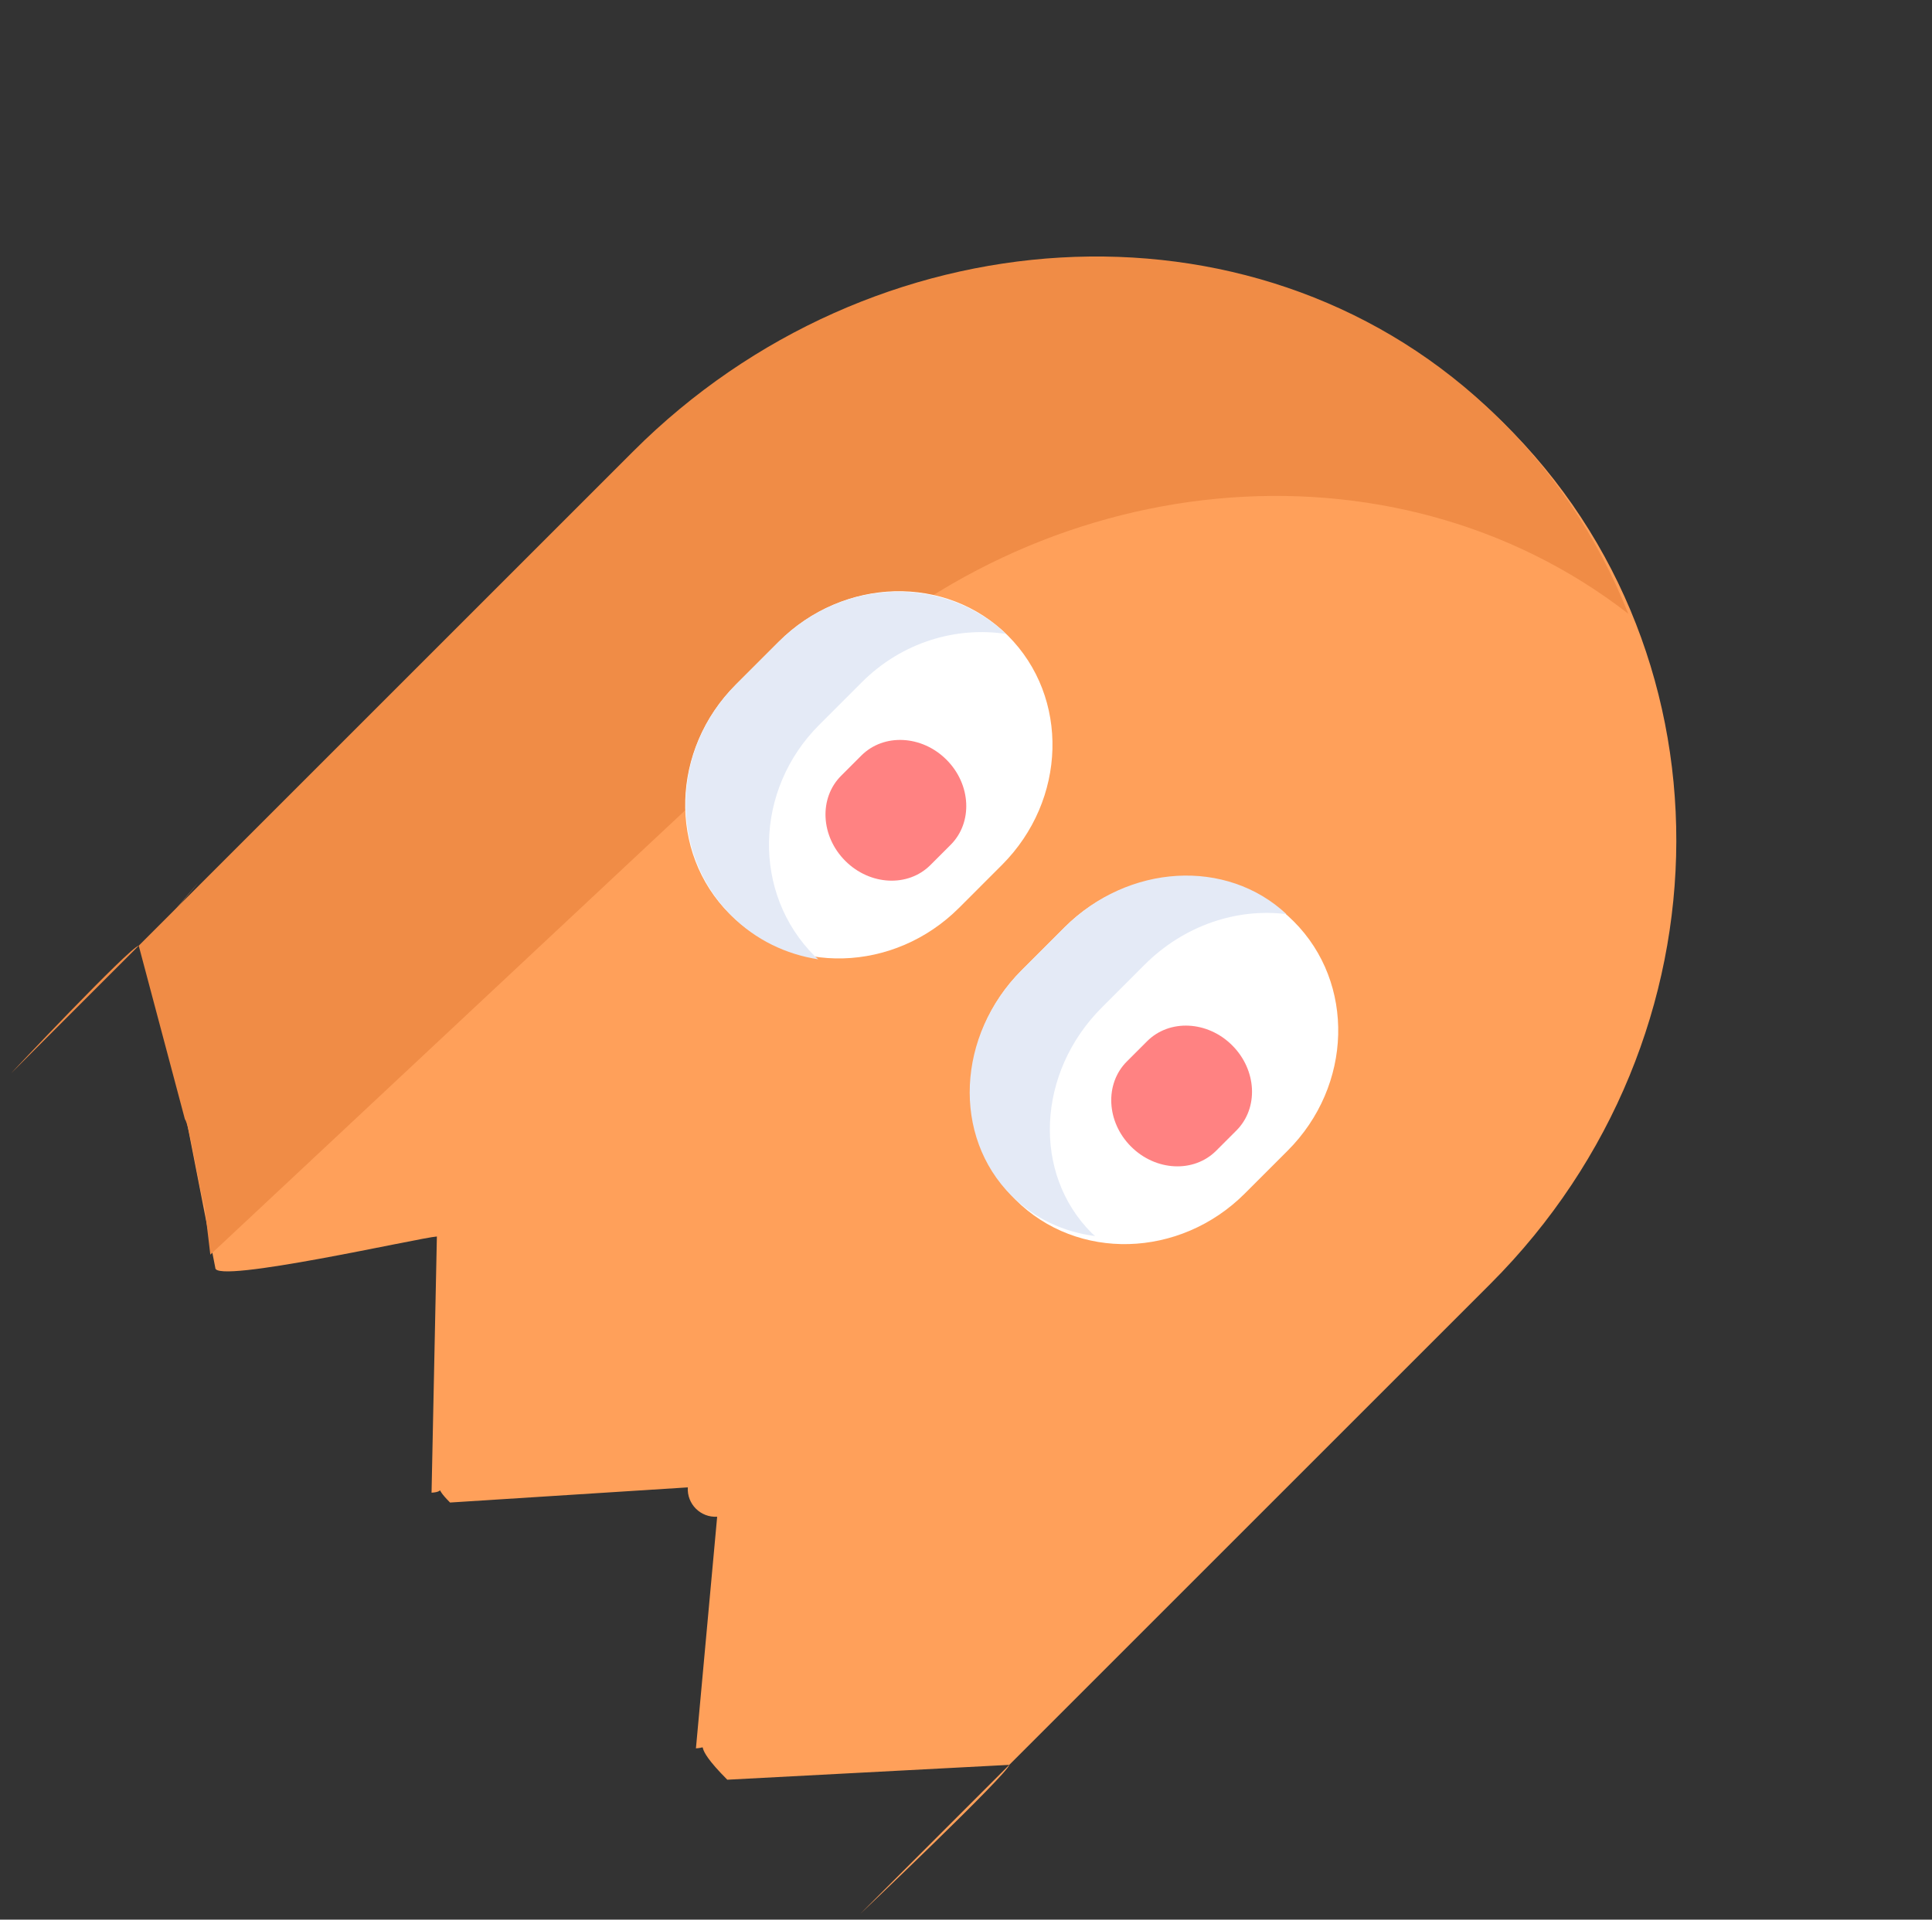 <svg
  width="162"
  height="161"
  viewBox="0 0 162 161"
  fill="none"
  xmlns="http://www.w3.org/2000/svg"
>
<rect x="0" y="0" width="162" height="161" fill="#333333" stroke="none"/>
<g id="Group 3">
<path
      id="Vector"
      d="M125.018 34.465C105.185 16.045 73.378 18.088 53.506 37.96L12.198 79.268C22.265 67.401 11.707 79.759 12.198 79.268L15.172 91.566L18.054 106.331C17.968 107.724 35.24 103.79 36.633 103.703L36.186 125.191C37.543 125.107 36.216 124.493 37.738 126.015L57.674 124.744C57.587 126.137 58.742 127.292 60.135 127.205L58.355 146.632C59.711 146.548 57.738 146.015 60.985 149.262L84.63 148.016C84.587 148.698 71.694 160.953 72.184 160.462L124.975 107.671C145.659 86.988 145.839 53.803 125.018 34.465Z"
      fill="#FFA05A"
    />
<path
      id="Vector_2"
      d="M68.18 57.919C87.098 39 116.677 36.084 136.533 51.471C133.977 45.037 130.018 39.078 124.619 34.066C104.863 15.727 73.051 17.898 53.102 37.847L0.988 89.96C0.496 90.453 10.952 79.361 11.633 79.316L15.507 93.878C15.881 94.252 16.762 100.11 17.158 101.212L17.636 105.226L68.18 57.919Z"
      fill="#F08C46"
    />
<path
      id="Vector_3"
      d="M61.186 76.652C56.017 71.483 56.246 62.872 61.699 57.42L65.289 53.83C70.741 48.377 79.352 48.148 84.521 53.317C89.69 58.486 89.46 67.097 84.008 72.549L80.418 76.139C74.965 81.591 66.355 81.82 61.186 76.652Z"
      fill="white"
    />
<path
      id="Vector_4"
      d="M68.309 80.182C63.06 74.934 63.229 66.256 68.685 60.8L72.277 57.208C75.613 53.873 80.15 52.524 84.374 53.17C79.101 48.218 70.652 48.467 65.298 53.821L61.705 57.413C56.249 62.869 56.081 71.546 61.329 76.795C63.369 78.834 65.928 80.045 68.613 80.456C68.513 80.362 68.406 80.279 68.309 80.182Z"
      fill="#E4EAF6"
    />
<path
      id="Vector_5"
      d="M70.878 72.201C68.81 70.134 68.653 66.938 70.528 65.063L72.225 63.366C74.1 61.492 77.295 61.648 79.363 63.716C81.431 65.784 81.587 68.979 79.713 70.854L78.016 72.551C76.141 74.426 72.945 74.269 70.878 72.201Z"
      fill="#FF8282"
    />
<path
      id="Vector_6"
      d="M85.146 100.612C79.977 95.443 80.207 86.832 85.659 81.38L89.249 77.79C94.701 72.338 103.312 72.108 108.481 77.277C113.65 82.446 113.42 91.057 107.968 96.509L104.378 100.099C98.926 105.551 90.315 105.781 85.146 100.612Z"
      fill="white"
    />
<path
      id="Vector_7"
      d="M91.534 103.408C86.549 98.422 86.93 89.957 92.386 84.501L95.978 80.909C99.314 77.574 103.772 76.145 107.874 76.67C102.856 71.974 94.612 72.427 89.258 77.781L85.666 81.374C80.21 86.829 79.829 95.294 84.814 100.28C86.752 102.217 89.217 103.334 91.825 103.667C91.73 103.578 91.627 103.501 91.534 103.408Z"
      fill="#E4EAF6"
    />
<path
      id="Vector_8"
      d="M94.838 96.161C92.77 94.094 92.614 90.898 94.489 89.023L96.185 87.327C98.06 85.452 101.256 85.608 103.323 87.676C105.391 89.744 105.548 92.939 103.673 94.814L101.976 96.511C100.101 98.386 96.906 98.229 94.838 96.161Z"
      fill="#FF8282"
    />
</g>
</svg>
